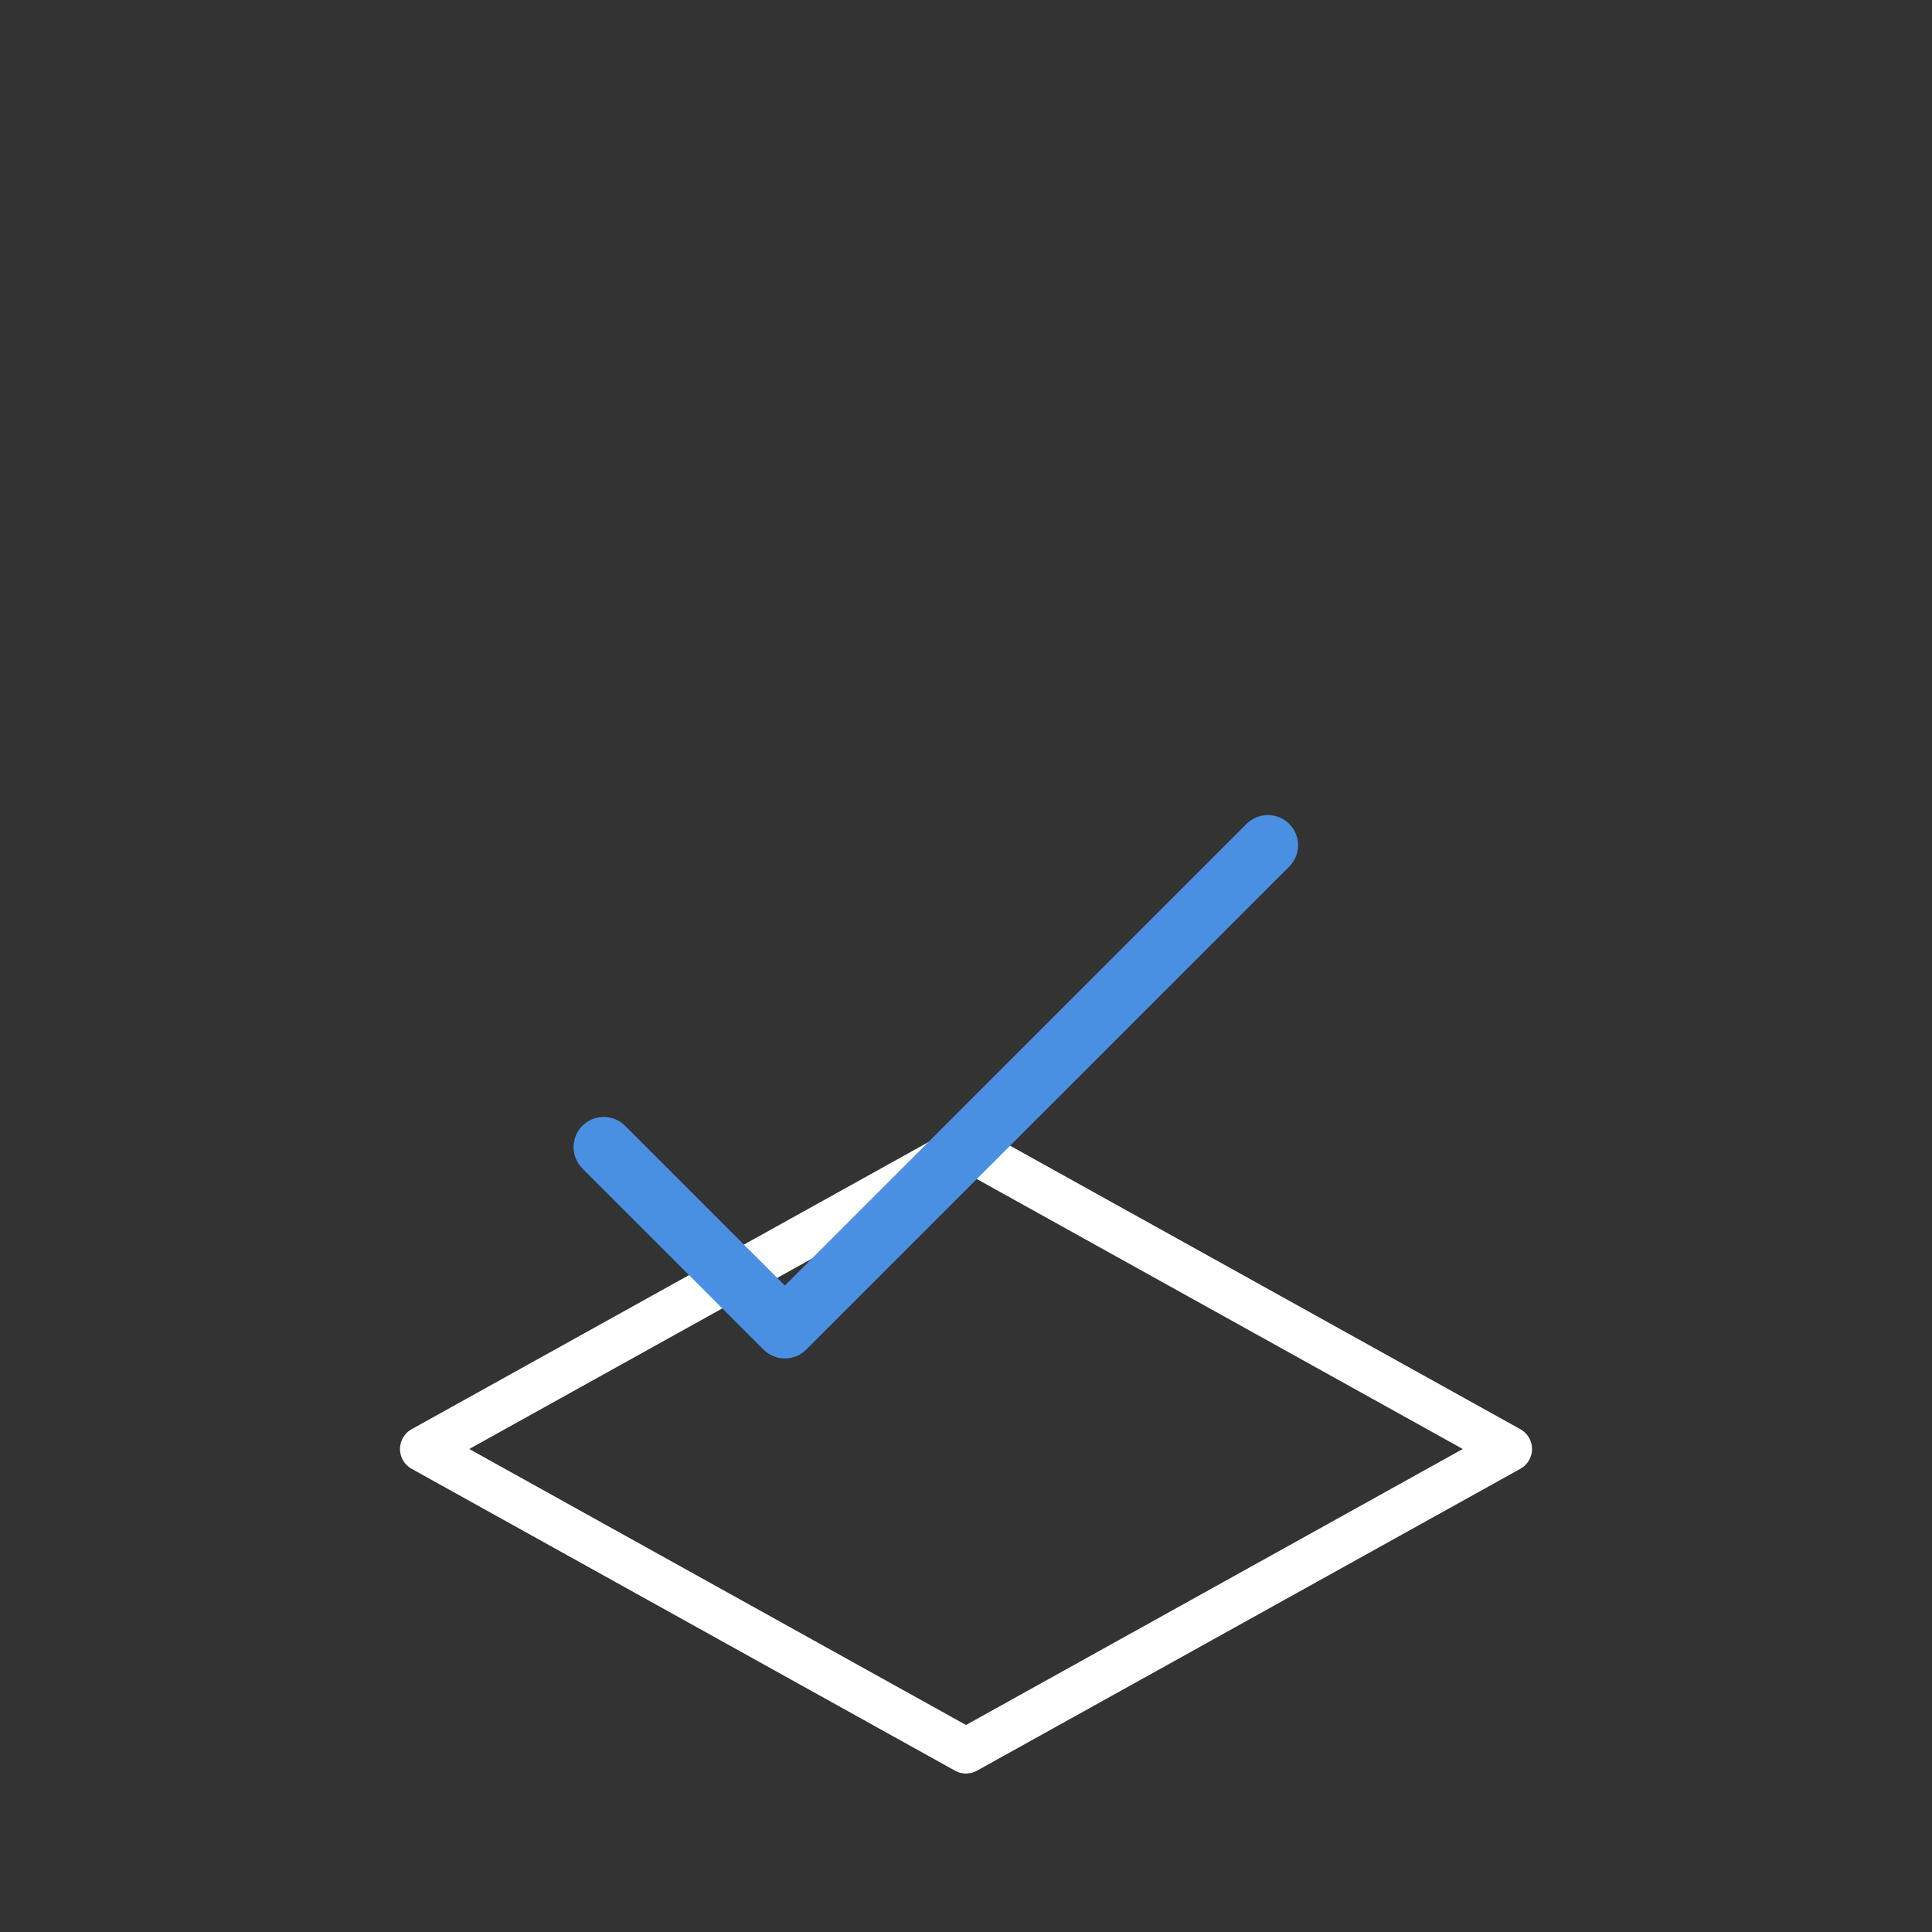 <?xml version="1.0" encoding="UTF-8"?>
<svg width="64" height="64" viewBox="0 0 64 64" xmlns="http://www.w3.org/2000/svg">
  <rect x="0" y="0" width="64" height="64" fill="#333333" stroke="none"/>
  <g fill="none" stroke="#ffffff" stroke-width="1.5" stroke-linecap="round" stroke-linejoin="round">
    <!-- Plane -->
    <path d="M14 48l18-10 18 10-18 10z"/>
    <!-- Check mark -->
    <path d="M20 38l6 6 16-16" stroke="#4a90e2" stroke-width="2"/>
  </g>
  <title>Finish Sketch</title>
</svg>


